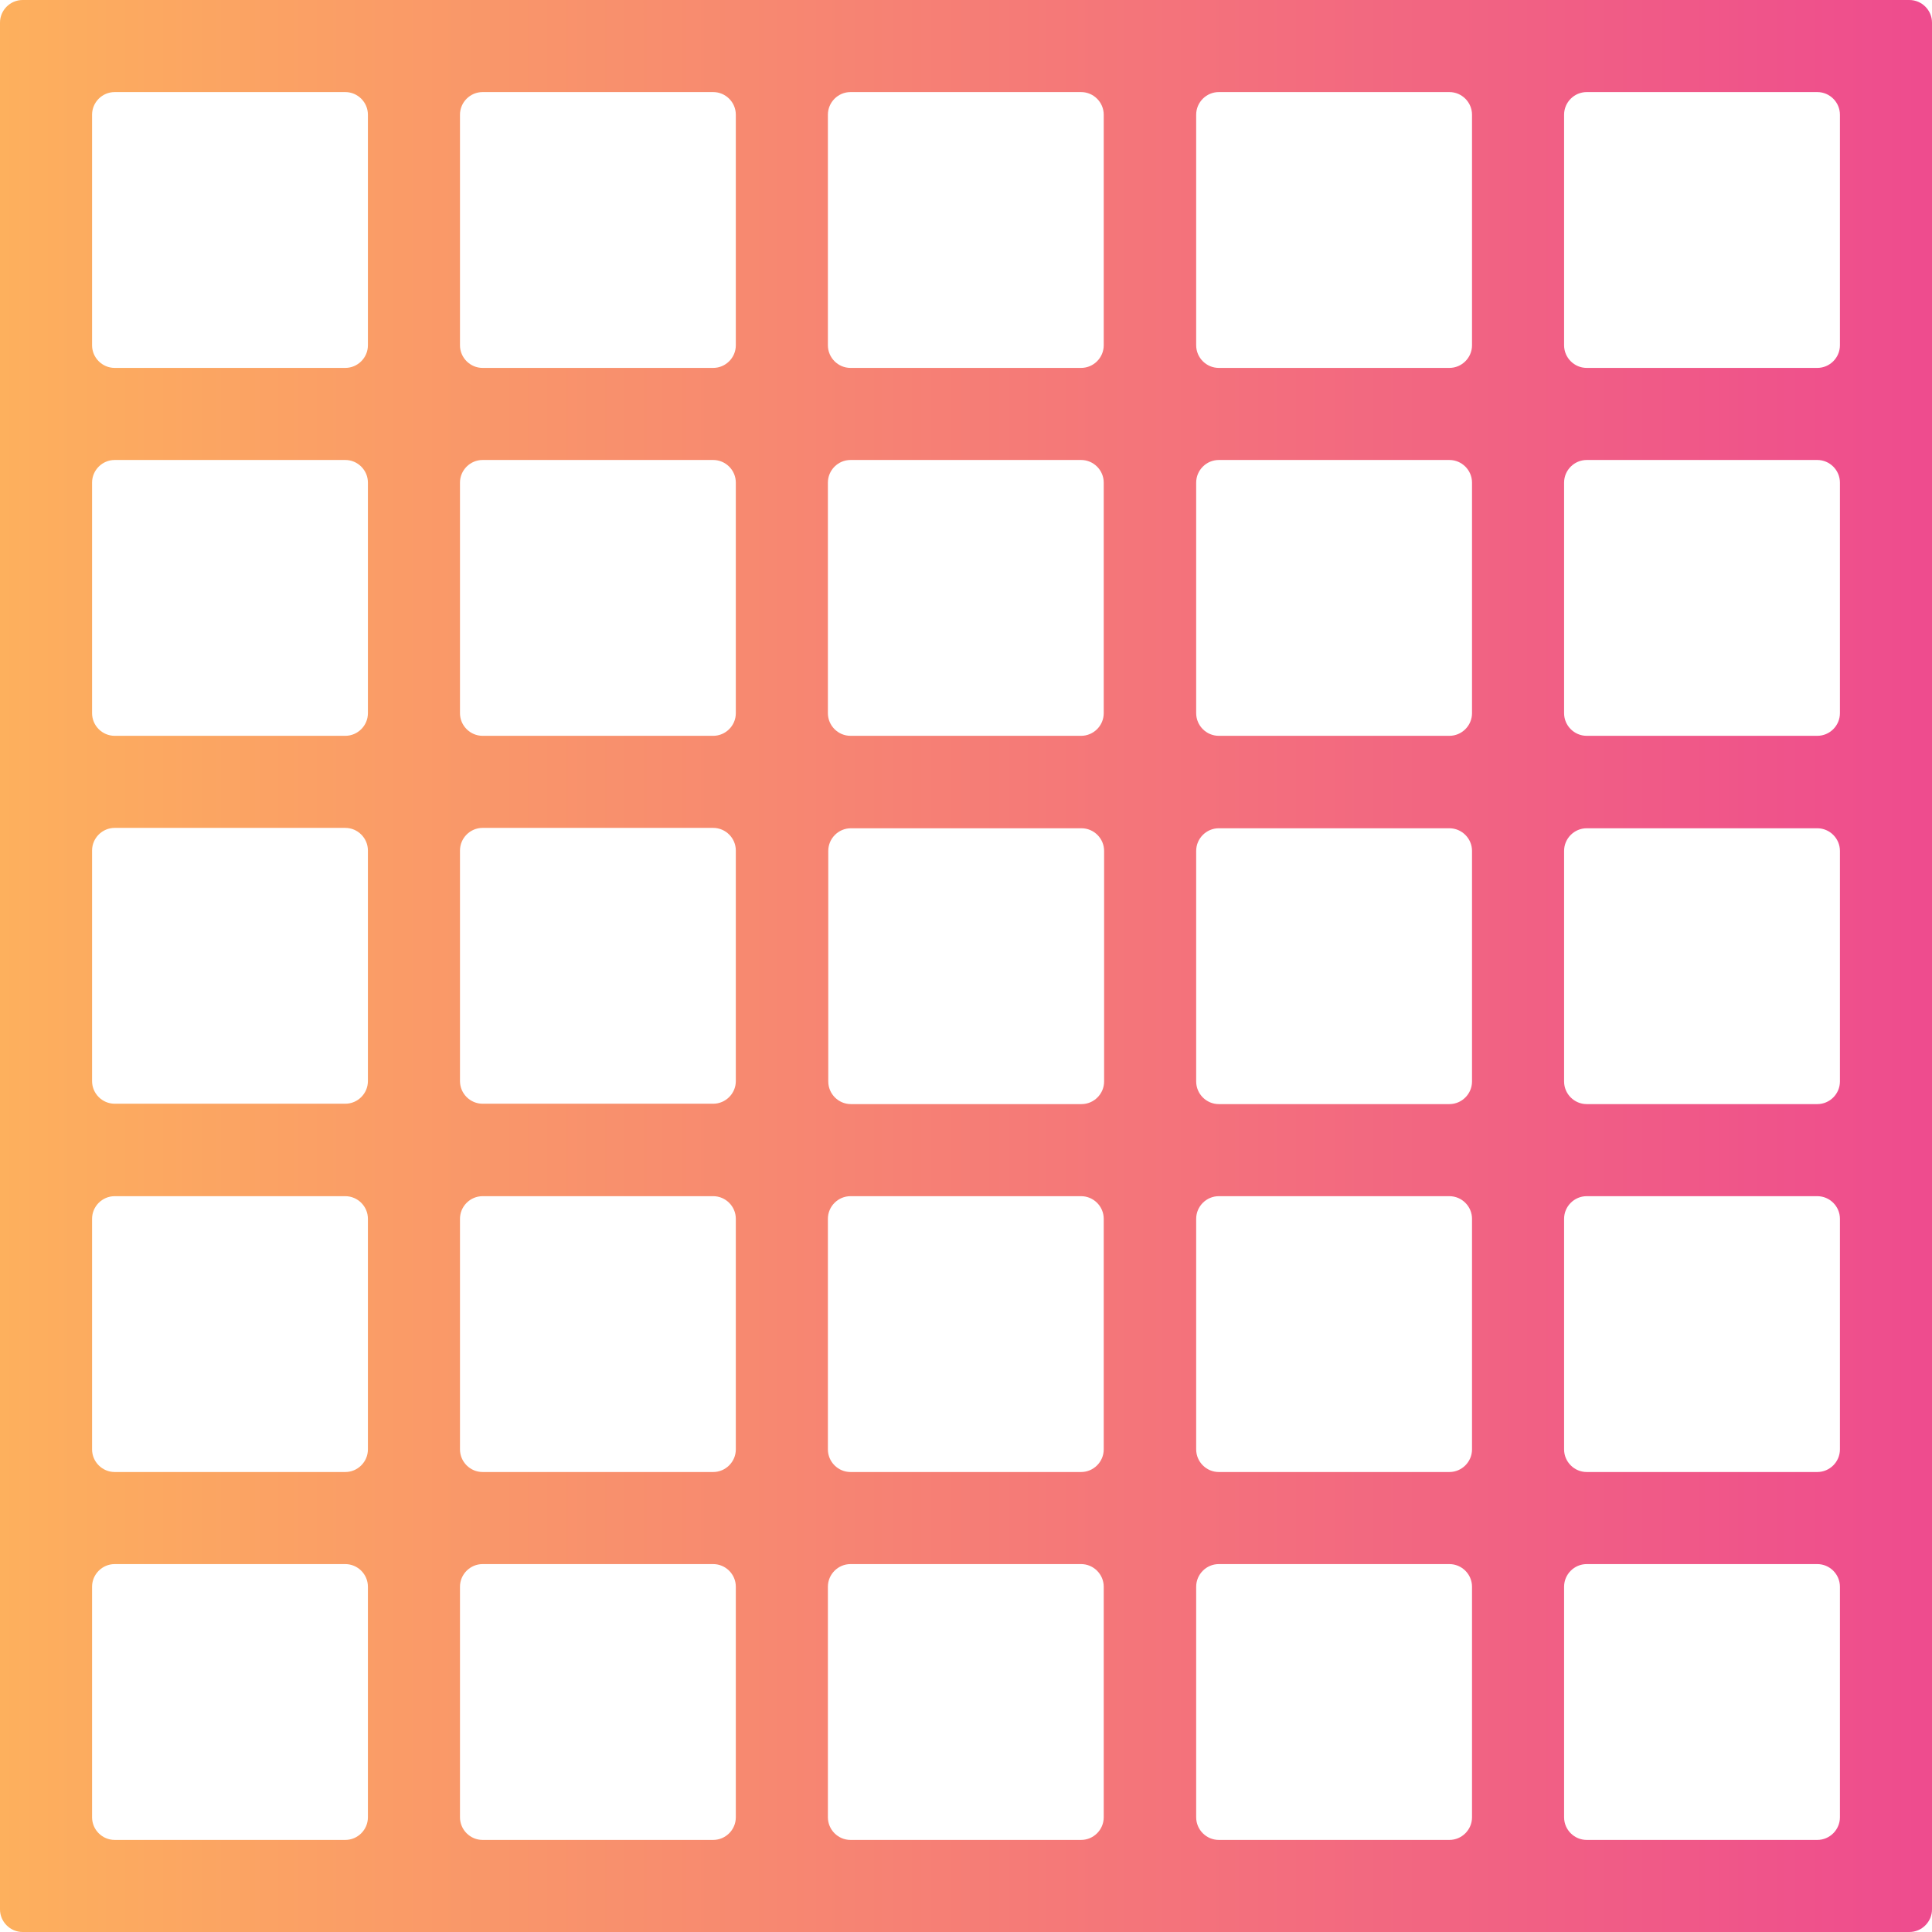 <svg version="1.1" xmlns="http://www.w3.org/2000/svg" x="0" y="0" viewBox="0 0 512 512" xml:space="preserve"><linearGradient id="a" gradientUnits="userSpaceOnUse" x1="0" y1="256" x2="512" y2="256" gradientTransform="matrix(1 0 0 -1 0 512)"><stop offset="0" stop-color="#fdb05d"/><stop offset=".994" stop-color="#ee4c8e"/></linearGradient><path d="M493.6 0H6C2.7 0 0 2.7 0 6v500c0 3.3 2.7 6 6 6h500c3.3 0 6-2.7 6-6V6c0-3.3-2.7-6-6-6h-12.4zm-79.1 30.4c0-3.3 2.7-6 6-6h61.1c3.3 0 6 2.7 6 6v61.1c0 3.3-2.7 6-6 6h-61.1c-3.3 0-6-2.7-6-6V30.4zm-292.6 97.5c0-3.3 2.7-6 6-6H189c3.3 0 6 2.7 6 6V189c0 3.3-2.7 6-6 6h-61.1c-3.3 0-6-2.7-6-6v-61.1zm97.5 0c0-3.3 2.7-6 6-6h61.1c3.3 0 6 2.7 6 6V189c0 3.3-2.7 6-6 6h-61.1c-3.3 0-6-2.7-6-6v-61.1zm97.6 0c0-3.3 2.7-6 6-6h61.1c3.3 0 6 2.7 6 6V189c0 3.3-2.7 6-6 6H323c-3.3 0-6-2.7-6-6v-61.1zm-24.4 158.7c0 3.3-2.7 6-6 6h-61.1c-3.3 0-6-2.7-6-6v-61.1c0-3.3 2.7-6 6-6h61.1c3.3 0 6 2.7 6 6v61.1zm97.5 0c0 3.3-2.7 6-6 6H323c-3.3 0-6-2.7-6-6v-61.1c0-3.3 2.7-6 6-6h61.1c3.3 0 6 2.7 6 6v61.1zm-268.2-61.2c0-3.3 2.7-6 6-6H189c3.3 0 6 2.7 6 6v61.1c0 3.3-2.7 6-6 6h-61.1c-3.3 0-6-2.7-6-6v-61.1zm0 97.6c0-3.3 2.7-6 6-6H189c3.3 0 6 2.7 6 6v61.1c0 3.3-2.7 6-6 6h-61.1c-3.3 0-6-2.7-6-6V323zm97.5 0c0-3.3 2.7-6 6-6h61.1c3.3 0 6 2.7 6 6v61.1c0 3.3-2.7 6-6 6h-61.1c-3.3 0-6-2.7-6-6V323zm97.6 0c0-3.3 2.7-6 6-6h61.1c3.3 0 6 2.7 6 6v61.1c0 3.3-2.7 6-6 6H323c-3.3 0-6-2.7-6-6V323zm97.5 0c0-3.3 2.7-6 6-6h61.1c3.3 0 6 2.7 6 6v61.1c0 3.3-2.7 6-6 6h-61.1c-3.3 0-6-2.7-6-6V323zm6-30.4c-3.3 0-6-2.7-6-6v-61.1c0-3.3 2.7-6 6-6h61.1c3.3 0 6 2.7 6 6v61.1c0 3.3-2.7 6-6 6h-61.1zm0-97.6c-3.3 0-6-2.7-6-6v-61.1c0-3.3 2.7-6 6-6h61.1c3.3 0 6 2.7 6 6V189c0 3.3-2.7 6-6 6h-61.1zM317 30.4c0-3.3 2.7-6 6-6h61.1c3.3 0 6 2.7 6 6v61.1c0 3.3-2.7 6-6 6H323c-3.3 0-6-2.7-6-6V30.4zm-97.6 0c0-3.3 2.7-6 6-6h61.1c3.3 0 6 2.7 6 6v61.1c0 3.3-2.7 6-6 6h-61.1c-3.3 0-6-2.7-6-6V30.4zm-97.5 0c0-3.3 2.7-6 6-6H189c3.3 0 6 2.7 6 6v61.1c0 3.3-2.7 6-6 6h-61.1c-3.3 0-6-2.7-6-6V30.4zm-97.5 0c0-3.3 2.7-6 6-6h61.1c3.3 0 6 2.7 6 6v61.1c0 3.3-2.7 6-6 6H30.4c-3.3 0-6-2.7-6-6V30.4zm0 97.5c0-3.3 2.7-6 6-6h61.1c3.3 0 6 2.7 6 6V189c0 3.3-2.7 6-6 6H30.4c-3.3 0-6-2.7-6-6v-61.1zm0 97.5c0-3.3 2.7-6 6-6h61.1c3.3 0 6 2.7 6 6v61.1c0 3.3-2.7 6-6 6H30.4c-3.3 0-6-2.7-6-6v-61.1zm0 97.6c0-3.3 2.7-6 6-6h61.1c3.3 0 6 2.7 6 6v61.1c0 3.3-2.7 6-6 6H30.4c-3.3 0-6-2.7-6-6V323zm6 164.6c-3.3 0-6-2.7-6-6v-61.1c0-3.3 2.7-6 6-6h61.1c3.3 0 6 2.7 6 6v61.1c0 3.3-2.7 6-6 6H30.4zm97.5 0c-3.3 0-6-2.7-6-6v-61.1c0-3.3 2.7-6 6-6H189c3.3 0 6 2.7 6 6v61.1c0 3.3-2.7 6-6 6h-61.1zm97.5 0c-3.3 0-6-2.7-6-6v-61.1c0-3.3 2.7-6 6-6h61.1c3.3 0 6 2.7 6 6v61.1c0 3.3-2.7 6-6 6h-61.1zm97.6 0c-3.3 0-6-2.7-6-6v-61.1c0-3.3 2.7-6 6-6h61.1c3.3 0 6 2.7 6 6v61.1c0 3.3-2.7 6-6 6H323zm97.5 0c-3.3 0-6-2.7-6-6v-61.1c0-3.3 2.7-6 6-6h61.1c3.3 0 6 2.7 6 6v61.1c0 3.3-2.7 6-6 6h-61.1z" fill="url(#a)"/></svg>